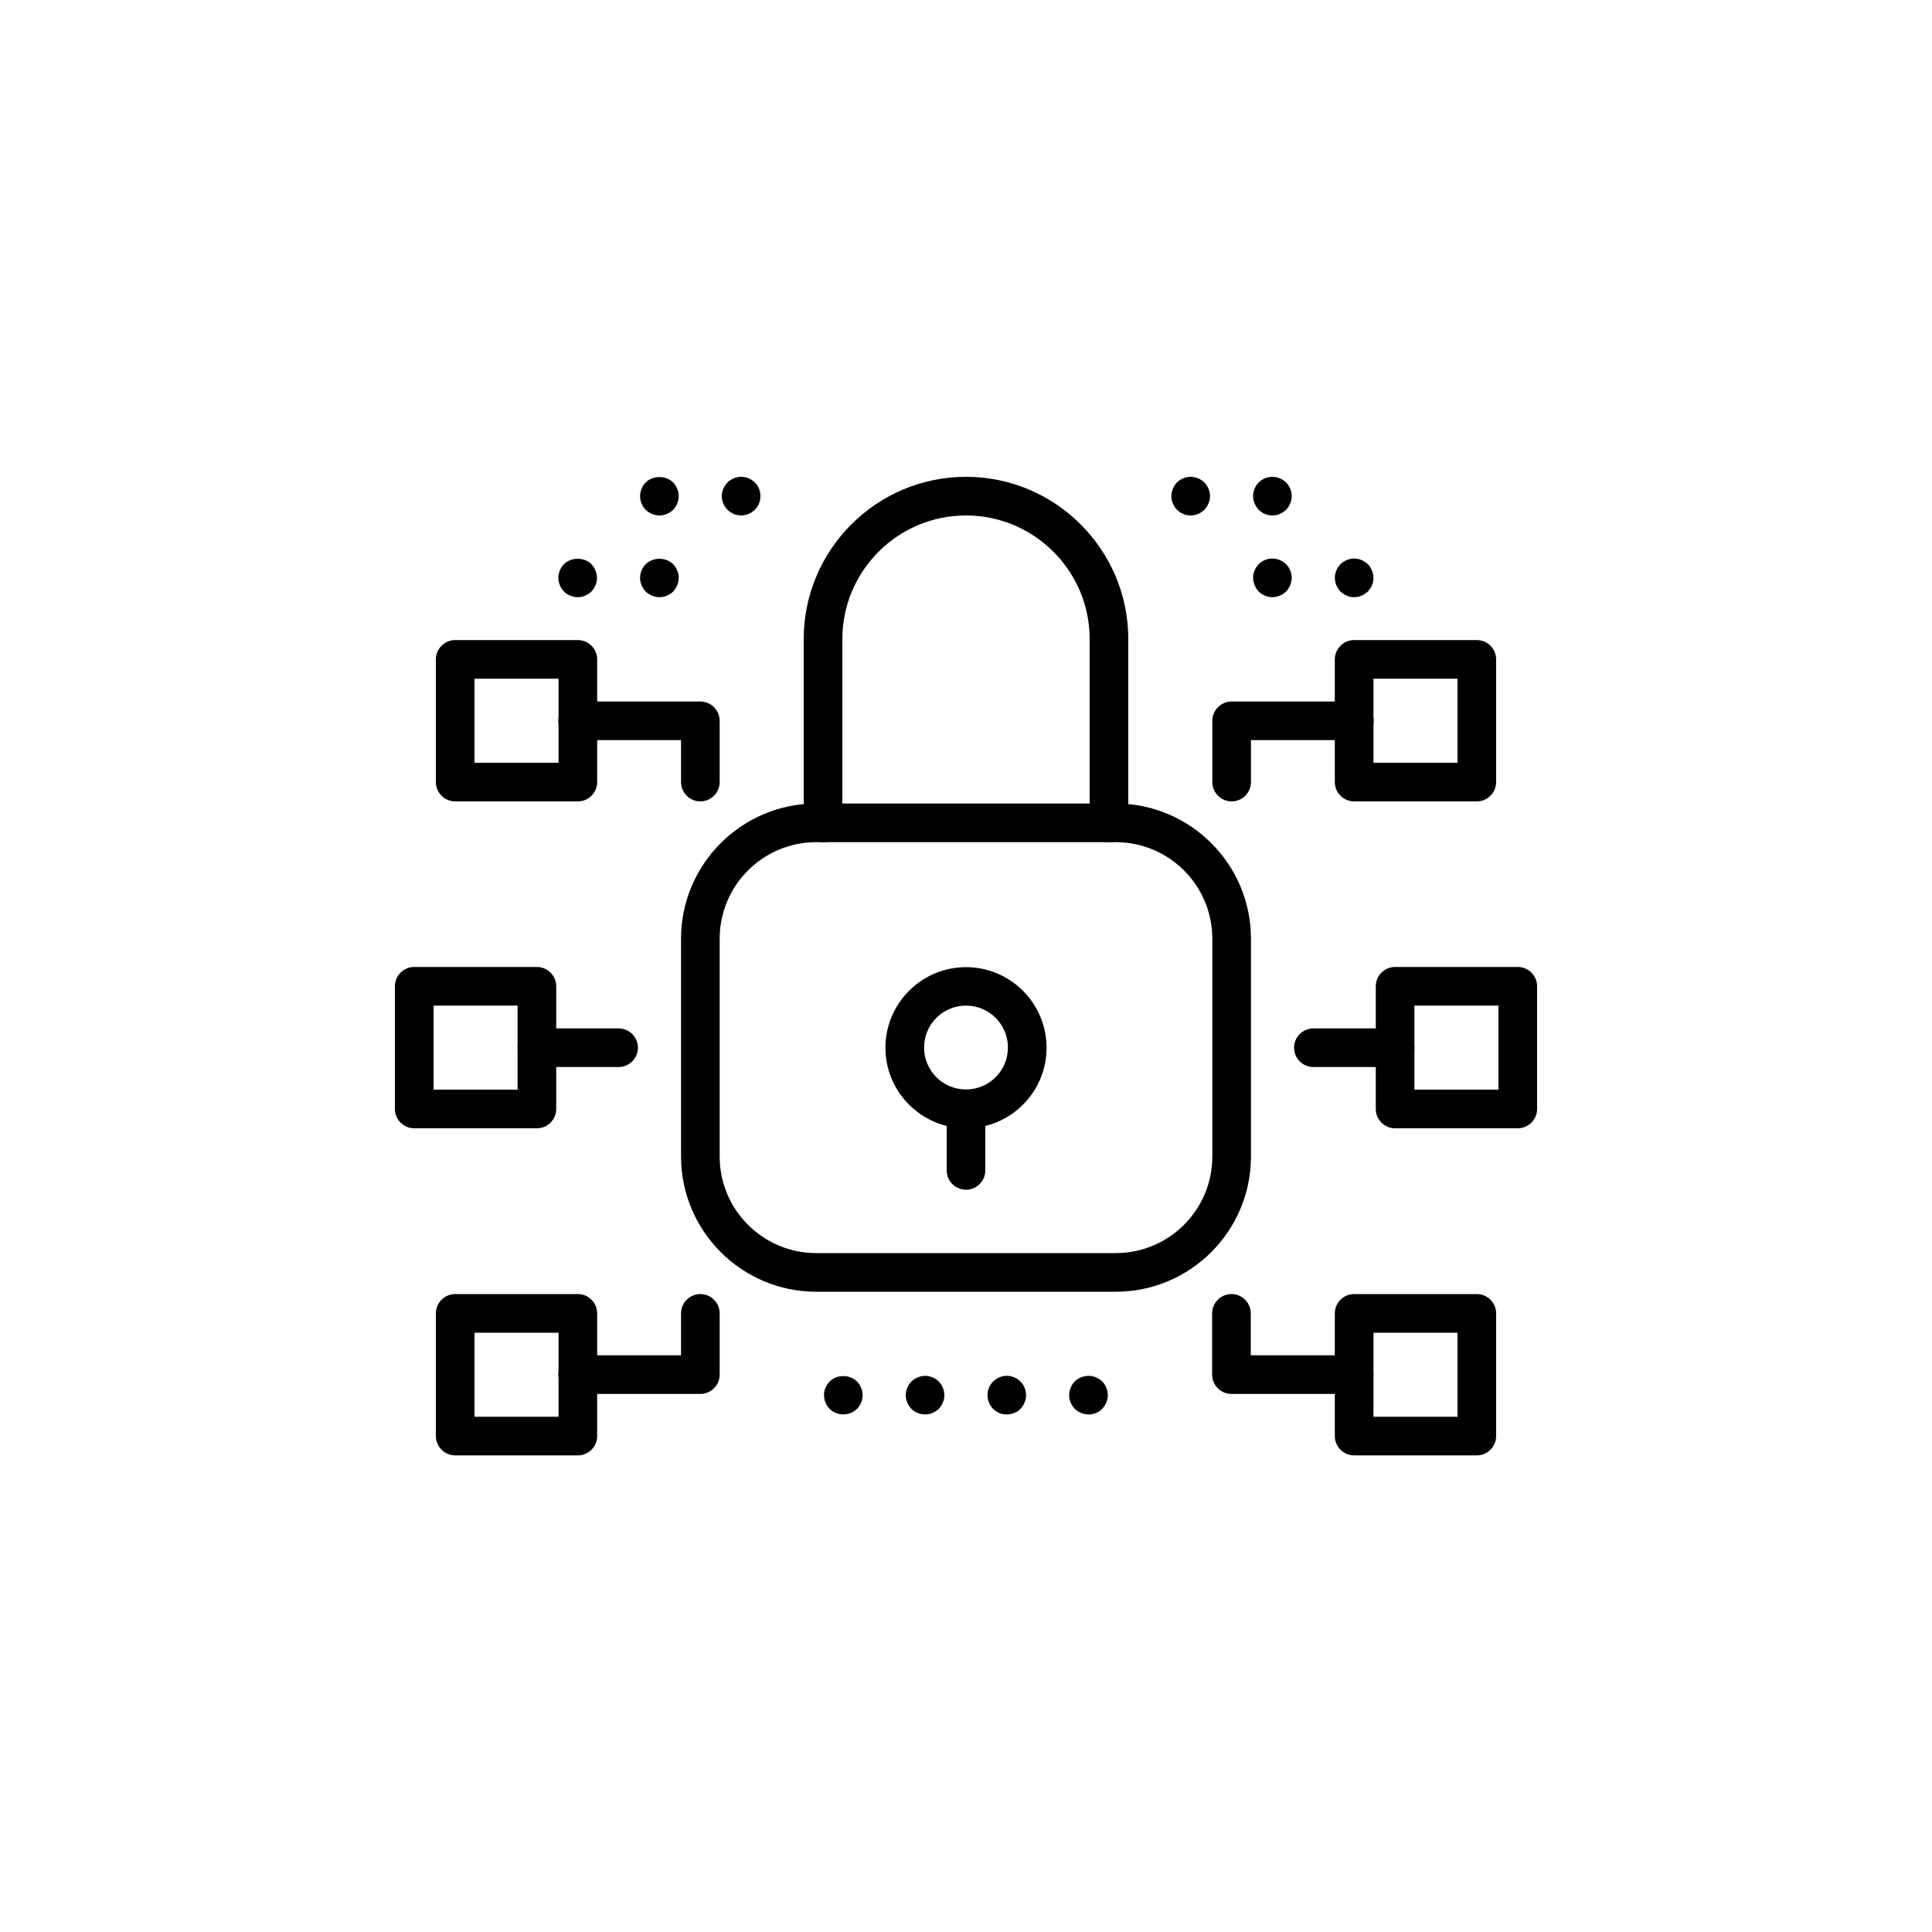 <?xml version="1.0" encoding="UTF-8"?>
<svg xmlns="http://www.w3.org/2000/svg" id="Layer_1" viewBox="0 0 100 100"><path d="M36.25,72.15h-6.35c-.55,0-1-.45-1-1s.45-1,1-1h5.35v-2.17c0-.55,.45-1,1-1s1,.45,1,1v3.17c0,.55-.45,1-1,1Z"/><path d="M29.91,75.33h-6.35c-.55,0-1-.45-1-1v-6.35c0-.55,.45-1,1-1h6.35c.55,0,1,.45,1,1v6.35c0,.55-.45,1-1,1Zm-5.35-2h4.35v-4.35h-4.35v4.35Z"/><path d="M36.25,41.48c-.55,0-1-.45-1-1v-2.17h-5.35c-.55,0-1-.45-1-1s.45-1,1-1h6.35c.55,0,1,.45,1,1v3.17c0,.55-.45,1-1,1Z"/><path d="M29.91,41.48h-6.35c-.55,0-1-.45-1-1v-6.35c0-.55,.45-1,1-1h6.35c.55,0,1,.45,1,1v6.35c0,.55-.45,1-1,1Zm-5.35-2h4.35v-4.35h-4.35v4.35Z"/><path d="M27.79,58.4h-6.35c-.55,0-1-.45-1-1v-6.35c0-.55,.45-1,1-1h6.35c.55,0,1,.45,1,1v6.35c0,.55-.45,1-1,1Zm-5.35-2h4.35v-4.35h-4.35v4.35Z"/><path d="M70.09,72.15h-6.35c-.55,0-1-.45-1-1v-3.17c0-.55,.45-1,1-1s1,.45,1,1v2.17h5.35c.55,0,1,.45,1,1s-.45,1-1,1Z"/><path d="M76.44,75.33h-6.35c-.55,0-1-.45-1-1v-6.35c0-.55,.45-1,1-1h6.35c.55,0,1,.45,1,1v6.35c0,.55-.45,1-1,1Zm-5.35-2h4.35v-4.35h-4.35v4.35Z"/><path d="M63.75,41.48c-.55,0-1-.45-1-1v-3.17c0-.55,.45-1,1-1h6.35c.55,0,1,.45,1,1s-.45,1-1,1h-5.35v2.17c0,.55-.45,1-1,1Z"/><path d="M76.44,41.48h-6.35c-.55,0-1-.45-1-1v-6.35c0-.55,.45-1,1-1h6.35c.55,0,1,.45,1,1v6.35c0,.55-.45,1-1,1Zm-5.35-2h4.35v-4.35h-4.35v4.35Z"/><path d="M32.02,55.23h-4.23c-.55,0-1-.45-1-1s.45-1,1-1h4.23c.55,0,1,.45,1,1s-.45,1-1,1Z"/><path d="M78.56,58.4h-6.35c-.55,0-1-.45-1-1v-6.35c0-.55,.45-1,1-1h6.35c.55,0,1,.45,1,1v6.35c0,.55-.45,1-1,1Zm-5.35-2h4.35v-4.35h-4.35v4.35Z"/><path d="M72.21,55.23h-4.23c-.55,0-1-.45-1-1s.45-1,1-1h4.23c.55,0,1,.45,1,1s-.45,1-1,1Z"/><path d="M57.4,43.6c-.55,0-1-.45-1-1v-9.52c0-3.53-2.87-6.4-6.4-6.4s-6.4,2.87-6.4,6.4v9.52c0,.55-.45,1-1,1s-1-.45-1-1v-9.52c0-4.63,3.77-8.4,8.4-8.4s8.4,3.77,8.4,8.4v9.52c0,.55-.45,1-1,1Z"/><path d="M50,58.4c-2.3,0-4.17-1.87-4.17-4.17s1.87-4.17,4.17-4.17,4.17,1.87,4.17,4.17-1.87,4.17-4.17,4.17Zm0-6.35c-1.2,0-2.17,.97-2.17,2.17s.97,2.17,2.17,2.17,2.17-.97,2.17-2.17-.97-2.17-2.17-2.17Z"/><path d="M50,61.58c-.55,0-1-.45-1-1v-3.17c0-.55,.45-1,1-1s1,.45,1,1v3.17c0,.55-.45,1-1,1Z"/><path d="M65.86,26.68c-.27,0-.52-.11-.71-.29-.09-.1-.16-.21-.21-.33-.05-.12-.08-.25-.08-.38,0-.27,.11-.52,.29-.71,.23-.23,.58-.34,.9-.27,.07,.01,.13,.03,.19,.06,.06,.02,.12,.05,.17,.09,.06,.03,.11,.08,.16,.12,.18,.19,.29,.44,.29,.71,0,.13-.03,.26-.08,.38-.05,.12-.12,.23-.21,.33-.05,.04-.1,.08-.16,.12-.05,.04-.11,.07-.17,.09-.06,.03-.12,.05-.19,.06-.06,.01-.13,.02-.19,.02Z"/><path d="M61.63,26.68c-.07,0-.13,0-.2-.02-.06,0-.12-.03-.18-.06-.06-.02-.12-.05-.18-.09-.05-.04-.1-.08-.15-.12-.09-.1-.16-.21-.21-.33-.06-.12-.08-.25-.08-.38,0-.26,.11-.52,.29-.71,.05-.04,.1-.09,.15-.12,.06-.04,.12-.07,.18-.09,.06-.03,.12-.05,.18-.06,.13-.03,.27-.03,.39,0,.07,.01,.13,.03,.19,.06,.06,.02,.12,.05,.17,.09,.06,.03,.11,.08,.16,.12,.18,.19,.29,.45,.29,.71,0,.13-.03,.26-.08,.38-.05,.12-.12,.23-.21,.33-.05,.04-.1,.08-.16,.12-.05,.04-.11,.07-.17,.09-.06,.03-.12,.05-.19,.06-.06,.01-.13,.02-.19,.02Z"/><path d="M65.86,30.91c-.27,0-.52-.11-.71-.29-.09-.1-.16-.21-.21-.33-.05-.12-.08-.25-.08-.38,0-.07,0-.13,.02-.2,.01-.06,.03-.12,.06-.18,.02-.06,.05-.12,.09-.18,.04-.05,.08-.1,.12-.15,.23-.23,.58-.34,.9-.27,.07,.01,.13,.03,.19,.06,.06,.02,.12,.05,.17,.09,.06,.03,.11,.08,.16,.12,.04,.05,.08,.1,.12,.15,.04,.06,.07,.12,.09,.18,.03,.06,.05,.12,.06,.18,.01,.07,.02,.13,.02,.2,0,.13-.03,.26-.08,.38-.05,.12-.12,.23-.21,.33-.05,.04-.1,.08-.16,.12-.05,.04-.11,.07-.17,.09-.06,.03-.12,.05-.19,.06-.06,.01-.13,.02-.19,.02Z"/><path d="M70.09,30.91c-.06,0-.13,0-.19-.02-.07,0-.13-.03-.19-.06-.06-.02-.12-.05-.17-.09-.06-.04-.11-.08-.16-.12-.04-.05-.08-.1-.12-.16-.04-.05-.07-.11-.09-.17-.03-.06-.05-.12-.06-.19,0-.06-.02-.13-.02-.19,0-.13,.03-.26,.08-.38,.05-.13,.12-.23,.21-.33,.05-.04,.1-.09,.16-.12,.05-.04,.11-.07,.17-.09,.06-.03,.12-.05,.19-.06,.12-.03,.26-.03,.39,0,.06,.01,.12,.03,.18,.06,.06,.02,.12,.05,.17,.09,.06,.03,.11,.08,.16,.12,.09,.1,.16,.2,.21,.33,.05,.12,.08,.25,.08,.38,0,.06,0,.13-.02,.19,0,.07-.03,.13-.06,.19-.02,.06-.05,.12-.09,.17-.04,.06-.08,.11-.12,.16-.05,.04-.1,.08-.16,.12-.05,.04-.11,.07-.17,.09-.06,.03-.12,.05-.18,.06-.07,.01-.13,.02-.2,.02Z"/><path d="M34.13,26.68c-.26,0-.52-.11-.71-.29-.18-.19-.29-.45-.29-.71,0-.13,.03-.26,.08-.38,.05-.13,.12-.24,.21-.33,.37-.37,1.05-.37,1.42,0,.18,.19,.29,.45,.29,.71s-.11,.52-.29,.71c-.19,.18-.45,.29-.71,.29Z"/><path d="M38.36,26.68c-.26,0-.52-.11-.7-.29-.19-.19-.3-.45-.3-.71s.11-.52,.3-.71c.04-.05,.09-.09,.15-.12,.05-.04,.11-.07,.17-.09,.06-.03,.12-.05,.19-.06,.32-.07,.66,.04,.9,.27,.19,.19,.29,.45,.29,.71s-.1,.52-.29,.71c-.19,.18-.45,.29-.71,.29Z"/><path d="M43.65,73.21c-.26,0-.52-.1-.71-.29-.04-.04-.09-.1-.12-.15-.04-.06-.07-.11-.09-.17-.03-.06-.05-.13-.06-.19,0-.07-.02-.13-.02-.2,0-.13,.02-.26,.08-.38,.05-.12,.12-.23,.21-.32,.38-.38,1.04-.38,1.42,0,.09,.09,.16,.2,.21,.32,.05,.12,.08,.25,.08,.38,0,.27-.11,.53-.29,.71-.19,.19-.45,.29-.71,.29Z"/><path d="M47.88,73.21c-.26,0-.52-.1-.71-.29-.18-.19-.29-.44-.29-.71,0-.13,.03-.26,.08-.38,.05-.12,.12-.23,.21-.32,.23-.23,.58-.34,.91-.28,.06,.02,.12,.04,.18,.06l.18,.09s.1,.08,.15,.13c.09,.09,.16,.2,.21,.32,.05,.12,.08,.25,.08,.38,0,.27-.11,.52-.29,.71-.05,.05-.1,.09-.15,.12-.06,.04-.12,.07-.18,.1-.06,.02-.12,.04-.18,.05-.07,.02-.13,.02-.2,.02Z"/><path d="M52.11,73.21c-.13,0-.26-.02-.38-.07-.12-.05-.23-.13-.33-.22-.18-.19-.29-.44-.29-.71s.11-.52,.29-.7c.1-.1,.21-.17,.33-.22,.18-.08,.38-.1,.58-.06,.06,.02,.12,.03,.18,.06,.06,.02,.12,.06,.18,.09,.05,.04,.1,.08,.15,.13,.18,.18,.29,.44,.29,.7s-.11,.52-.29,.71c-.05,.05-.1,.09-.15,.13l-.18,.09c-.06,.02-.12,.04-.18,.05-.07,.02-.13,.02-.2,.02Z"/><path d="M56.34,73.21c-.26,0-.52-.1-.71-.29-.18-.18-.29-.44-.29-.71s.11-.52,.29-.71c.24-.23,.59-.33,.91-.27,.06,.02,.12,.03,.18,.06l.18,.09s.1,.08,.15,.12c.18,.19,.29,.45,.29,.71s-.11,.52-.29,.71c-.05,.05-.1,.09-.15,.13-.06,.03-.12,.06-.18,.09-.06,.02-.12,.04-.18,.05-.07,.02-.13,.02-.2,.02Z"/><path d="M34.13,30.91c-.26,0-.52-.11-.71-.29-.18-.19-.29-.45-.29-.71s.11-.52,.29-.71c.38-.37,1.04-.37,1.42,0,.04,.05,.09,.1,.12,.15,.04,.06,.07,.12,.09,.18,.03,.06,.05,.12,.06,.18,.02,.07,.02,.13,.02,.2,0,.26-.11,.52-.29,.71-.19,.18-.44,.29-.71,.29Z"/><path d="M29.9,30.91c-.26,0-.52-.11-.71-.29-.18-.19-.29-.45-.29-.71s.11-.52,.29-.71c.37-.37,1.05-.37,1.42,0,.09,.09,.16,.2,.21,.33,.05,.12,.08,.25,.08,.38,0,.26-.11,.52-.29,.71-.05,.04-.1,.08-.15,.12-.06,.04-.12,.07-.18,.09-.06,.03-.12,.05-.18,.06-.07,.01-.13,.02-.2,.02Z"/><path d="M57.75,66.86h-15.5c-3.86,0-7-3.14-7-7v-11.27c0-3.86,3.14-7,7-7h15.5c3.86,0,7,3.14,7,7v11.27c0,3.86-3.14,7-7,7Zm-15.5-23.27c-2.76,0-5,2.24-5,5v11.27c0,2.76,2.24,5,5,5h15.5c2.76,0,5-2.24,5-5v-11.27c0-2.76-2.24-5-5-5h-15.5Z"/></svg>